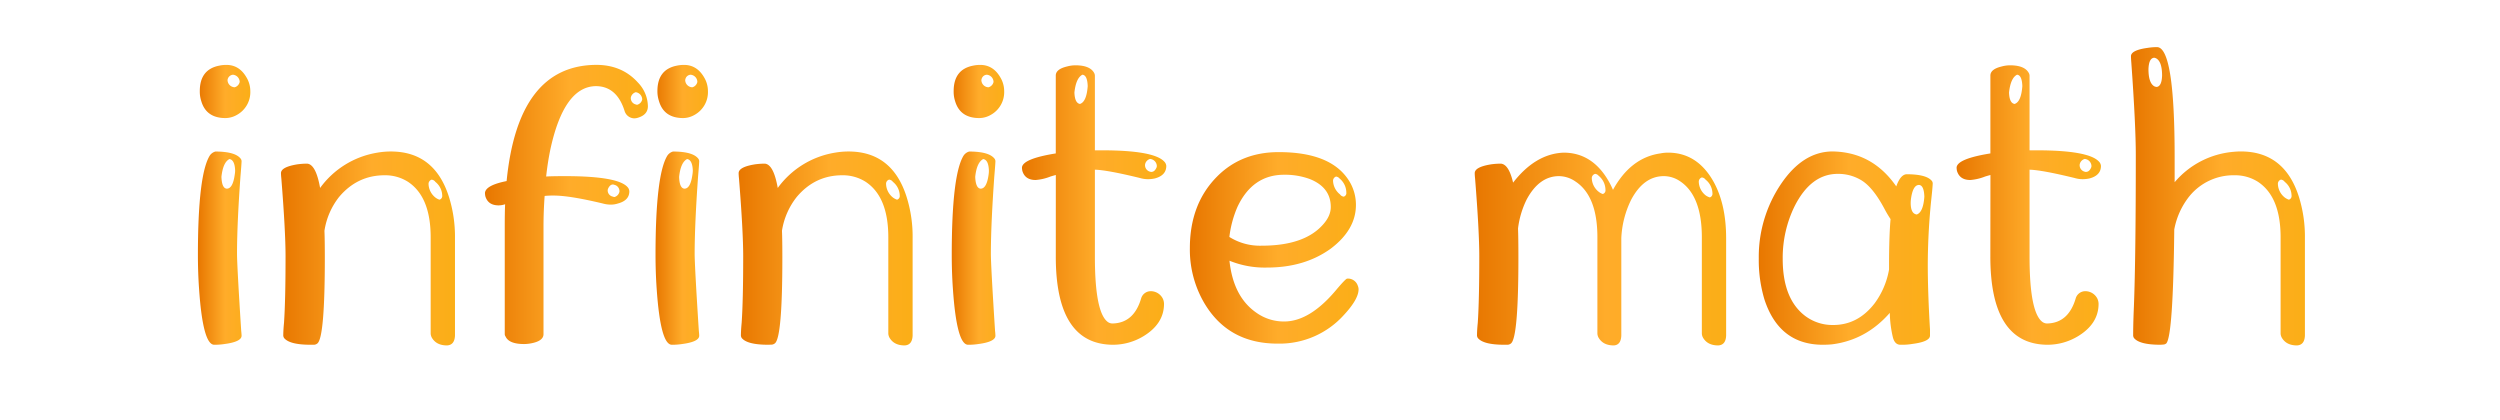 <svg id="Layer_1" data-name="Layer 1" xmlns="http://www.w3.org/2000/svg" xmlns:xlink="http://www.w3.org/1999/xlink" viewBox="0 0 1125 189"><defs><style>.cls-1{fill:url(#linear-gradient);}.cls-2{fill:url(#linear-gradient-2);}.cls-3{fill:url(#linear-gradient-3);}.cls-4{fill:url(#linear-gradient-4);}.cls-5{fill:url(#linear-gradient-5);}.cls-6{fill:url(#linear-gradient-6);}.cls-7{fill:url(#linear-gradient-7);}.cls-8{fill:url(#linear-gradient-8);}.cls-9{fill:url(#linear-gradient-9);}.cls-10{fill:url(#linear-gradient-10);}.cls-11{fill:url(#linear-gradient-11);}.cls-12{fill:url(#linear-gradient-12);}</style><linearGradient id="linear-gradient" x1="89.06" y1="92.17" x2="112.64" y2="92.17" gradientUnits="userSpaceOnUse"><stop offset="0" stop-color="#e87700"/><stop offset="0.52" stop-color="#ffac2a"/><stop offset="1" stop-color="#fbae17"/></linearGradient><linearGradient id="linear-gradient-2" x1="126.48" y1="111.82" x2="204.76" y2="111.82" xlink:href="#linear-gradient"/><linearGradient id="linear-gradient-3" x1="218.26" y1="91.99" x2="291.57" y2="91.99" xlink:href="#linear-gradient"/><linearGradient id="linear-gradient-4" x1="294.99" y1="92.17" x2="318.57" y2="92.17" xlink:href="#linear-gradient"/><linearGradient id="linear-gradient-5" x1="332.42" y1="111.82" x2="410.69" y2="111.82" xlink:href="#linear-gradient"/><linearGradient id="linear-gradient-6" x1="428.29" y1="92.17" x2="451.88" y2="92.17" xlink:href="#linear-gradient"/><linearGradient id="linear-gradient-7" x1="459.91" y1="92.25" x2="524.85" y2="92.25" xlink:href="#linear-gradient"/><linearGradient id="linear-gradient-8" x1="535.44" y1="111.56" x2="611.32" y2="111.56" xlink:href="#linear-gradient"/><linearGradient id="linear-gradient-9" x1="663.62" y1="112.07" x2="776.75" y2="112.07" xlink:href="#linear-gradient"/><linearGradient id="linear-gradient-10" x1="791.45" y1="111.65" x2="869.72" y2="111.65" xlink:href="#linear-gradient"/><linearGradient id="linear-gradient-11" x1="880.49" y1="92.25" x2="945.43" y2="92.25" xlink:href="#linear-gradient"/><linearGradient id="linear-gradient-12" x1="958.93" y1="88.32" x2="1037.2" y2="88.32" xlink:href="#linear-gradient"/></defs><path class="cls-1" d="M96.41,155.14q-5.13,0-6.84-25.29-.51-7.35-.51-15,0-36.06,5.3-44.78a4.52,4.52,0,0,1,2.56-1.88q8.72,0,11.28,3.08a2.11,2.11,0,0,1,.51,1.2c0,.68-.17,3-.51,7q-1.55,21.54-1.54,34.7,0,5.3,1.88,34.69c.11,1,.17,1.77.17,2.22,0,1.82-2.62,3.08-7.86,3.76A28.86,28.86,0,0,1,96.41,155.14ZM89.91,41q0-9.73,8.72-11.45a14.73,14.73,0,0,1,3.25-.34q5.81,0,9.05,5.64A12,12,0,0,1,112.64,41a11.69,11.69,0,0,1-6.15,10.77,10.52,10.52,0,0,1-5,1.36q-8.72,0-10.93-7.69A13.78,13.78,0,0,1,89.91,41ZM102.05,84.9q2.73,0,3.58-6.32a10.91,10.91,0,0,0,.18-1.88c-.12-3.19-1-4.9-2.57-5.13-1.94,1-3.13,3.71-3.59,8C99.77,83,100.56,84.79,102.05,84.9Zm3.58-45.63a3.19,3.19,0,0,0,2.23-2.39,3.31,3.31,0,0,0-2.23-3.08,2.88,2.88,0,0,0-.85-.17A2.72,2.72,0,0,0,102.39,36a3.29,3.29,0,0,0,2.22,3.08A3,3,0,0,0,105.63,39.27Z"/><path class="cls-2" d="M139.81,155.14q-9.57,0-12-3.08a2.52,2.52,0,0,1-.34-1q0-2.39.34-5.81.69-10.08.69-29.91,0-11.28-1.88-34.86c-.12-1.14-.18-2-.18-2.56,0-1.83,2.4-3.14,7.18-3.94a31.38,31.38,0,0,1,4.62-.34q3.93.34,5.81,10.94a39.71,39.71,0,0,1,25.8-15.89,35.55,35.55,0,0,1,6-.52q19.65,0,26.15,20.34a59.86,59.86,0,0,1,2.74,18.63V151q-.18,4.28-3.59,4.44-4.62,0-6.67-3.24a4.38,4.38,0,0,1-.68-2.05V106.78q0-18.28-10.26-25a19.11,19.11,0,0,0-10.42-2.91q-12.3,0-20.51,9.74A32.42,32.42,0,0,0,146,103.87q.17,4.11.17,12.14,0,35.37-3.25,38.45a2.56,2.56,0,0,1-1.88.68Zm57.94-65.28A1.72,1.72,0,0,0,199,88a8.1,8.1,0,0,0-3.08-6.15,2.32,2.32,0,0,0-1.71-1,2,2,0,0,0-1.37,1.88,8.1,8.1,0,0,0,3.08,6.15A6.22,6.22,0,0,0,197.75,89.86Z"/><path class="cls-3" d="M281.15,50.21q-3.42-11.28-12.82-11.45-14.52,0-20.68,28.54-1.2,5.81-1.88,12.13c1.82-.11,4.62-.17,8.38-.17q24.77,0,28.54,5.3a3.07,3.07,0,0,1,.51,1.54c0,2.73-1.71,4.56-5.13,5.47a10.24,10.24,0,0,1-3.25.51,13.62,13.62,0,0,1-3.58-.51Q256.36,88,249.19,88a37,37,0,0,0-4.1.17q-.51,7-.51,13.5v48.71c0,2-1.83,3.41-5.47,4.1a17.27,17.27,0,0,1-3.25.34q-6.84,0-8.37-3.42a1.82,1.82,0,0,1-.35-1V101.65q0-6.66.17-9.74a9.19,9.19,0,0,1-2.9.51c-3.19,0-5.19-1.37-6-4.1a7.46,7.46,0,0,1-.17-1.54q.33-3.42,9.74-5.3,5.13-52.11,40.33-52.29,11.63,0,18.8,8a15.67,15.67,0,0,1,4.44,10.6q0,3.75-4.27,5.12a5.94,5.94,0,0,1-1.88.35A4.67,4.67,0,0,1,281.15,50.21Zm-4.62,38.45a3.17,3.17,0,0,0,2.22-2.39,2.92,2.92,0,0,0-2.22-3.08,3,3,0,0,0-.68-.17c-.91,0-1.65.63-2.22,1.88a2.48,2.48,0,0,0-.17.69,2.84,2.84,0,0,0,2.39,2.9A1.43,1.43,0,0,0,276.53,88.66Zm10.26-41.53A3.17,3.17,0,0,0,289,44.74a3.37,3.37,0,0,0-2.91-3.25,3.18,3.18,0,0,0-2.22,2.4A2.91,2.91,0,0,0,286.1,47,1.47,1.47,0,0,0,286.79,47.13Z"/><path class="cls-4" d="M302.34,155.14q-5.13,0-6.84-25.29-.51-7.35-.51-15,0-36.06,5.3-44.78a4.52,4.52,0,0,1,2.56-1.88q8.72,0,11.28,3.08a2.11,2.11,0,0,1,.51,1.2c0,.68-.17,3-.51,7q-1.53,21.54-1.54,34.7,0,5.3,1.88,34.69c.11,1,.17,1.77.17,2.22,0,1.82-2.62,3.08-7.86,3.76A28.86,28.86,0,0,1,302.34,155.14ZM295.84,41q0-9.73,8.72-11.45a14.86,14.86,0,0,1,3.25-.34q5.81,0,9.06,5.64a12,12,0,0,1,1.7,6.15,11.69,11.69,0,0,1-6.15,10.77,10.52,10.52,0,0,1-4.95,1.36q-8.72,0-10.94-7.69A13.78,13.78,0,0,1,295.84,41ZM308,84.9q2.73,0,3.59-6.32a11.91,11.91,0,0,0,.17-1.88c-.12-3.19-1-4.9-2.57-5.13-1.93,1-3.13,3.71-3.58,8Q305.76,84.73,308,84.9Zm3.59-45.63a3.17,3.17,0,0,0,2.22-2.39,3.3,3.3,0,0,0-2.22-3.08,2.94,2.94,0,0,0-.86-.17,2.54,2.54,0,0,0-2.22,1.71,3,3,0,0,0-.17.68,3.29,3.29,0,0,0,2.22,3.08A3.09,3.09,0,0,0,311.57,39.27Z"/><path class="cls-5" d="M345.75,155.14q-9.57,0-12-3.08a2.52,2.52,0,0,1-.34-1q0-2.39.34-5.81.69-10.08.69-29.91,0-11.28-1.88-34.86c-.12-1.14-.17-2-.17-2.56q0-2.75,7.17-3.94a31.38,31.38,0,0,1,4.62-.34q3.93.34,5.81,10.94a39.73,39.73,0,0,1,25.81-15.89,35.47,35.47,0,0,1,6-.52q19.65,0,26.14,20.34a59.56,59.56,0,0,1,2.74,18.63V151c-.12,2.85-1.31,4.33-3.59,4.44q-4.62,0-6.67-3.24a4.38,4.38,0,0,1-.68-2.05V106.78q0-18.28-10.25-25a19.17,19.17,0,0,0-10.43-2.91q-12.3,0-20.51,9.74a32.52,32.52,0,0,0-6.66,15.21q.17,4.11.17,12.14,0,35.37-3.25,38.45a2.55,2.55,0,0,1-1.88.68Zm57.93-65.28a1.71,1.71,0,0,0,1.2-1.88,8.1,8.1,0,0,0-3.08-6.15,2.32,2.32,0,0,0-1.71-1,1.93,1.93,0,0,0-1.36,1.88,8.08,8.08,0,0,0,3.07,6.15A6.34,6.34,0,0,0,403.68,89.86Z"/><path class="cls-6" d="M435.64,155.14q-5.13,0-6.84-25.29-.51-7.35-.51-15,0-36.06,5.3-44.78a4.52,4.52,0,0,1,2.56-1.88q8.72,0,11.28,3.08a2.11,2.11,0,0,1,.51,1.2c0,.68-.17,3-.51,7q-1.53,21.54-1.54,34.7,0,5.3,1.88,34.69a20.9,20.9,0,0,1,.17,2.22c0,1.82-2.62,3.08-7.86,3.76A28.86,28.86,0,0,1,435.64,155.14ZM429.15,41q0-9.73,8.71-11.45a14.86,14.86,0,0,1,3.25-.34q5.81,0,9.06,5.64A12,12,0,0,1,451.88,41a11.7,11.7,0,0,1-6.16,10.77,10.52,10.52,0,0,1-5,1.36q-8.72,0-10.94-7.69A13.78,13.78,0,0,1,429.15,41ZM441.28,84.9q2.73,0,3.59-6.32A11.91,11.91,0,0,0,445,76.7q-.18-4.78-2.56-5.13-2.91,1.55-3.59,8Q439.06,84.73,441.28,84.9Zm3.59-45.63a3.17,3.17,0,0,0,2.22-2.39,3.3,3.3,0,0,0-2.22-3.08,2.94,2.94,0,0,0-.86-.17,2.54,2.54,0,0,0-2.22,1.71,3,3,0,0,0-.17.68,3.29,3.29,0,0,0,2.22,3.08A3.09,3.09,0,0,0,444.87,39.27Z"/><path class="cls-7" d="M475.12,78.75c-.46.11-1.26.34-2.4.68A22.59,22.59,0,0,1,466.06,81c-3.19,0-5.19-1.37-6-4.1a7.46,7.46,0,0,1-.17-1.54q.33-3.93,15.21-6.32V34q0-2.89,5.12-4.1a14.36,14.36,0,0,1,3.76-.51q6.5,0,8.38,3.42a2.82,2.82,0,0,1,.34,1.19V67.64h3.08q23.58,0,28.19,5.13a3.06,3.06,0,0,1,.86,1.88q0,4.27-5.13,5.64a14,14,0,0,1-3.07.34,12.41,12.41,0,0,1-3.59-.51q-14.7-3.6-20.34-3.76v39.13q0,25.13,5.81,29.4a3.71,3.71,0,0,0,2.05.68q9.75-.16,13-11.45a4.5,4.5,0,0,1,4.1-3.08,6.06,6.06,0,0,1,5.64,3.42,5.71,5.71,0,0,1,.51,2.22q0,9.06-9.4,14.7a26.54,26.54,0,0,1-13.84,3.76q-25.47-.34-25.46-39.65Zm10.93-32q2.91-1,3.42-8-.17-4.95-2.39-5.13c-1.94,1-3.13,3.71-3.59,8C483.6,44.86,484.46,46.56,486.05,46.79Zm32.13,30.59c.91,0,1.65-.62,2.23-1.88a3,3,0,0,0,.17-.68,3.31,3.31,0,0,0-2.23-3.08,2.88,2.88,0,0,0-.85-.17A3.17,3.17,0,0,0,515.28,74a3,3,0,0,0,2.22,3.25A2.52,2.52,0,0,0,518.18,77.38Z"/><path class="cls-8" d="M574.92,154.63q-22,0-32.81-17.95a47.57,47.57,0,0,1-6.67-25q0-19.82,12.14-32.13,10.93-11.1,27.85-11.1,24.11,0,32,13.5a20.37,20.37,0,0,1,2.74,10.25q0,11.11-11.28,19.65-11.79,8.55-28.71,8.55a42,42,0,0,1-16.92-3.08q1.71,16.24,12.13,23.42a21.35,21.35,0,0,0,12.48,3.93q11.45,0,23.24-14,4.44-5.29,5.13-5.3a4.66,4.66,0,0,1,4.78,3.25,4.18,4.18,0,0,1,.34,1.54q0,4.44-6.49,11.45A39,39,0,0,1,574.92,154.63Zm-21.7-48a25.85,25.85,0,0,0,14.52,3.93q19.14,0,27.52-9.4,3.59-3.93,3.59-8,0-8.88-9.57-12.64a32.26,32.26,0,0,0-11.45-1.88q-14.19,0-21,14.52A48,48,0,0,0,553.22,106.61Zm51.44-18.12a1.7,1.7,0,0,0,1.19-1.88,8.24,8.24,0,0,0-3.07-6.32,2.39,2.39,0,0,0-1.54-.86,2,2,0,0,0-1.37,1.88A8.13,8.13,0,0,0,603,87.47,2.34,2.34,0,0,0,604.66,88.49Z"/><path class="cls-9" d="M677,155.14q-9.57,0-12-3.08a2.58,2.58,0,0,1-.35-1q0-2.39.35-5.81.68-10.08.68-29.91,0-11.28-1.88-34.86c-.12-1.14-.17-2-.17-2.56q0-2.75,7.18-3.94a31.24,31.24,0,0,1,4.61-.34q3.58.34,5.47,8.55,10.08-13,22.73-13.5,12.81,0,20.16,12.64a36.56,36.56,0,0,1,2.06,4.1q8-14.52,21.36-16.4a17.17,17.17,0,0,1,3.42-.34q13,0,20.33,12.81,5.8,10.26,5.81,25.64V151q-.16,4.28-3.59,4.44-4.6,0-6.66-3.24a4.27,4.27,0,0,1-.68-2.05V106.78q0-18.8-9.92-25.3a13,13,0,0,0-7.17-2.22q-9.06,0-14.7,10.6a43.21,43.21,0,0,0-4.45,17.26V151q-.17,4.28-3.41,4.44-4.62,0-6.67-3.24a4.27,4.27,0,0,1-.68-2.05V106.78q0-18.63-9.91-25.13a13.18,13.18,0,0,0-7.35-2.39q-8.89,0-14.53,10.43a40.31,40.31,0,0,0-3.93,13.16q.17,4.28.17,13.16,0,35.37-3.25,38.45a2.55,2.55,0,0,1-1.88.68Zm44.26-67.85a1.69,1.69,0,0,0,1.2-1.88,8.27,8.27,0,0,0-3.08-6.32,2.34,2.34,0,0,0-1.54-.85,2,2,0,0,0-1.54,1.88,8.1,8.1,0,0,0,3.08,6.15A6.14,6.14,0,0,0,721.21,87.29Zm48.19,1.54A1.69,1.69,0,0,0,770.6,87a8.06,8.06,0,0,0-3.08-6.15,2.35,2.35,0,0,0-1.7-1,2,2,0,0,0-1.37,1.88,8.09,8.09,0,0,0,3.07,6.16A6.25,6.25,0,0,0,769.4,88.83Z"/><path class="cls-10" d="M856.39,155.14H855.2q-2.57,0-3.42-3.42a51.33,51.33,0,0,1-1.37-10.93q-10.77,12.3-26.15,14.18c-1.36.11-2.68.17-3.93.17q-19.65,0-26.32-20.34a61.68,61.68,0,0,1-2.56-18.45,58.61,58.61,0,0,1,10.08-33.67q9.75-14.36,22.9-14.53,18.12.18,28.89,15.73c1.25-3.53,2.79-5.36,4.61-5.47q9.06,0,11.45,3.07a1.86,1.86,0,0,1,.34,1q0,1.2-.51,6a294.85,294.85,0,0,0-1.71,30.42q0,12.65,1,29.4V151c0,1.82-2.63,3.08-7.87,3.76A27.76,27.76,0,0,1,856.39,155.14ZM827,78.24q-12.13,0-19.49,14.69a52.72,52.72,0,0,0-5.29,23.59q0,17.94,10.08,25.63a20.46,20.46,0,0,0,12.65,4.1q11.1,0,18.62-9.74a36,36,0,0,0,6.5-15.21v-1.71q0-13.16.68-21a49.76,49.76,0,0,1-2.56-4.27Q842.9,84.22,837.42,81A20.06,20.06,0,0,0,827,78.24Zm35.54,18.28q2.91-1,3.42-8c-.11-3.42-.91-5.18-2.39-5.3-1.82,0-3,2-3.59,6a15.6,15.6,0,0,0-.17,2.06q0,4.44,2.22,5.12A1.23,1.23,0,0,0,862.54,96.52Z"/><path class="cls-11" d="M895.7,78.75c-.46.11-1.26.34-2.39.68A22.71,22.71,0,0,1,886.64,81q-4.78,0-6-4.1a7.46,7.46,0,0,1-.17-1.54q.33-3.93,15.21-6.32V34q0-2.89,5.13-4.1a14.23,14.23,0,0,1,3.75-.51q6.49,0,8.38,3.42A2.68,2.68,0,0,1,913.3,34V67.64h3.08q23.58,0,28.2,5.13a3.1,3.1,0,0,1,.85,1.88q0,4.27-5.13,5.64a14,14,0,0,1-3.07.34,12.46,12.46,0,0,1-3.59-.51q-14.7-3.6-20.34-3.76v39.13q0,25.13,5.81,29.4a3.71,3.71,0,0,0,2,.68q9.75-.16,13-11.45a4.5,4.5,0,0,1,4.1-3.08,6.06,6.06,0,0,1,5.64,3.42,5.71,5.71,0,0,1,.51,2.22q0,9.06-9.4,14.7a26.54,26.54,0,0,1-13.84,3.76q-25.47-.34-25.46-39.65Zm10.94-32q2.9-1,3.41-8-.16-4.95-2.39-5.13c-1.94,1-3.13,3.71-3.59,8C904.18,44.86,905,46.56,906.64,46.79Zm32.12,30.59c.91,0,1.66-.62,2.23-1.88a3,3,0,0,0,.17-.68,3.3,3.3,0,0,0-2.22-3.08,3,3,0,0,0-.86-.17A3.17,3.17,0,0,0,935.86,74a3,3,0,0,0,2.22,3.25A2.52,2.52,0,0,0,938.76,77.38Z"/><path class="cls-12" d="M972.26,155.14q-9.57,0-12-3.08a2.52,2.52,0,0,1-.34-1q0-5.47.34-13.16.86-22.56.85-68,0-13.5-2-41.53c-.11-1.36-.17-2.39-.17-3.07,0-1.82,2.51-3.08,7.52-3.76a27.86,27.86,0,0,1,4.27-.34q7.86.35,7.86,49.39V82a39,39,0,0,1,26.49-13.68c1.14-.11,2.22-.17,3.25-.17q19.65,0,26.15,20.34a59.86,59.86,0,0,1,2.73,18.63V151q-.17,4.28-3.59,4.44-4.6,0-6.66-3.24a4.3,4.3,0,0,1-.69-2.05V106.78q0-18.28-10.25-25a19.13,19.13,0,0,0-10.42-2.91,25.61,25.61,0,0,0-20.34,9.4,33.78,33.78,0,0,0-6.84,15q-.51,47.85-3.59,51.27a2.26,2.26,0,0,1-1.36.51Zm-1.88-116c1.59-.11,2.45-1.82,2.56-5.13q0-6.15-2.56-7.69a2.8,2.8,0,0,0-1-.34q-2.4.18-2.57,5.13,0,6.15,2.57,7.69A2.52,2.52,0,0,0,970.38,39.1ZM1030,89.86a1.71,1.71,0,0,0,1.2-1.88,8.06,8.06,0,0,0-3.08-6.15,2.32,2.32,0,0,0-1.7-1,1.94,1.94,0,0,0-1.37,1.88,8.08,8.08,0,0,0,3.07,6.15A6.34,6.34,0,0,0,1030,89.86Z"/></svg>